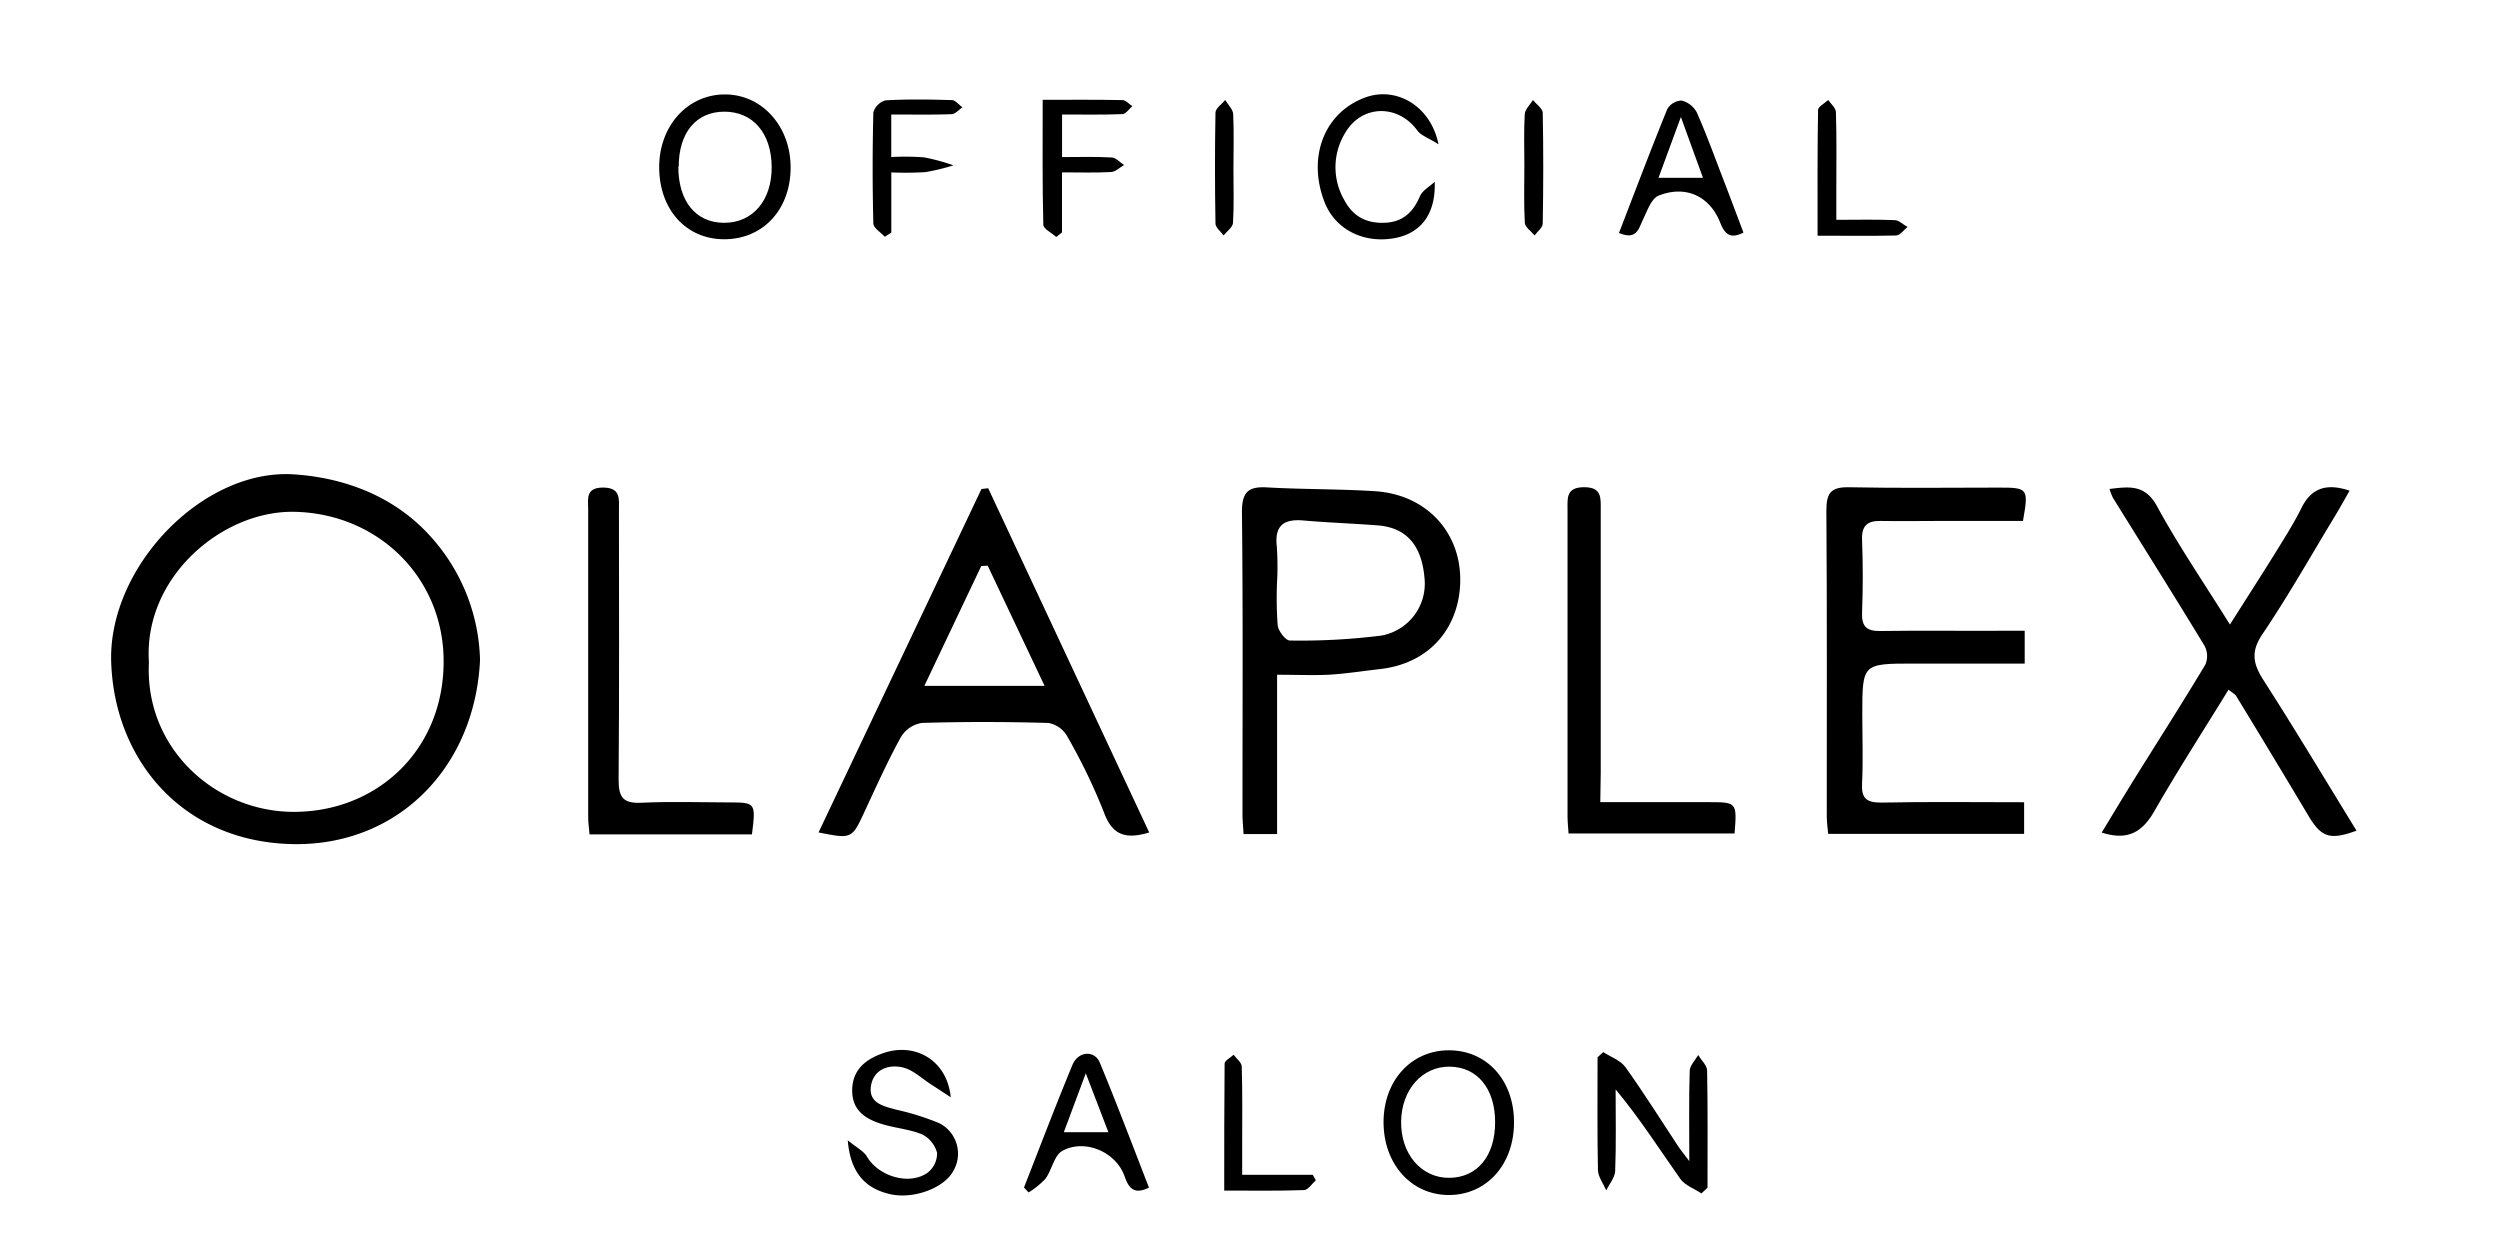 <svg id="Layer_1" data-name="Layer 1" xmlns="http://www.w3.org/2000/svg" width="512" height="256" viewBox="0 0 512 256"><title>olaplex</title><path d="M98.31,135.2C97.26,157,81.76,173,60.49,172.88c-22.86-.18-36.95-17-37.71-37.06C22,116.27,41.45,95.92,60.21,97.15c10.16.67,20.32,4.37,27.68,12.4A39.08,39.08,0,0,1,98.31,135.2Zm-67.81.39c-.93,17.65,13.59,30.74,29.8,30.68,17.07-.06,30.8-12.83,30.55-31.29-.23-16.8-13.39-29.74-30.44-30.16C45.53,104.46,29.34,118.25,30.5,135.59Z"/><path d="M414.3,106.69H397c-3.95,0-7.9.07-11.84,0-2.77-.06-3.92,1-3.81,3.89.19,5,.19,9.94,0,14.9-.11,2.92,1,3.8,3.81,3.75,8.19-.13,16.38,0,24.57-.05h4.93v6.72h-22.7c-10.56,0-10.56,0-10.56,10.47,0,4.67.19,9.35-.05,14-.16,3.08.79,4,3.93,4,9.63-.2,19.26-.07,29.26-.07v6.48H374.41c-.09-1.12-.29-2.37-.29-3.61,0-20.89.07-41.77-.08-62.66,0-3.63,1-4.8,4.69-4.72,10.23.21,20.47.07,30.7.07C415.33,99.85,415.49,100.06,414.3,106.69Z"/><path d="M235.36,170.49c-5.09,1.54-7.65.36-9.31-4.21a118.52,118.52,0,0,0-7.53-15.56,5.52,5.52,0,0,0-3.82-2.66c-8.63-.24-17.27-.27-25.9,0a6.1,6.1,0,0,0-4.27,2.85c-2.72,4.94-5.05,10.1-7.43,15.23-2.62,5.66-2.6,5.71-9.46,4.34L201,100.15l1.38-.16Zm-33.08-54.64-1.32.07-11.65,24.54h24.62Z"/><path d="M261.55,138.19v32.63h-6.87c-.07-1.38-.22-2.77-.22-4.15,0-20.62.12-41.23-.11-61.84,0-4.28,1.49-5.25,5.34-5,7.29.41,14.62.3,21.92.77,10.42.67,17.5,8.28,17.45,18.22-.05,9.24-5.81,17-16.44,18.21-3.47.39-6.92.94-10.4,1.15C268.9,138.34,265.55,138.19,261.55,138.19Zm0-19.28a77.64,77.64,0,0,0,.12,9.16c.14,1.17,1.63,3.12,2.5,3.11a133.25,133.25,0,0,0,18.65-1,10.8,10.8,0,0,0,8.93-11.67c-.43-5.26-2.5-10.36-9.58-10.91-5.05-.39-10.12-.56-15.17-1-4.07-.37-6,1-5.51,5.33A60.15,60.15,0,0,1,261.56,118.91Z"/><path d="M456.4,141.25c-5.21,8.49-10.39,16.5-15.12,24.76-2.41,4.21-5.28,6.28-10.85,4.5,2.28-3.76,4.51-7.48,6.8-11.16,4.82-7.74,9.74-15.42,14.43-23.24a4.5,4.5,0,0,0-.17-3.85c-6.16-10.15-12.49-20.2-18.75-30.29a11.72,11.72,0,0,1-.71-1.83c4.13-.5,7.29-.93,9.74,3.56,4.41,8.09,9.64,15.74,14.92,24.21,3.24-5.12,6.24-9.77,9.16-14.46,1.89-3.07,3.85-6.12,5.45-9.34,2-4.09,5.05-5.24,9.9-3.62-1.09,1.89-2.08,3.7-3.15,5.46-4.85,8-9.47,16.18-14.71,23.94-2.43,3.6-1.91,6.07.22,9.4,6.51,10.15,12.71,20.51,19.06,30.83-5.44,2-7.2,1.36-9.82-3q-7.32-12.27-14.77-24.48C457.75,142.15,457.16,141.87,456.4,141.25Z"/><path d="M327.74,164.28h22c6,0,6,0,5.5,6.42h-34c-.08-1.28-.21-2.41-.21-3.54q0-31.33,0-62.68c0-2.41-.35-4.68,3.35-4.7s3.45,2.17,3.45,4.64q0,27,0,53.91Z"/><path d="M154,170.88H120.74c-.11-1.29-.28-2.4-.28-3.51q0-31.51,0-63c0-2.15-.6-4.48,3-4.52,3.75,0,3.3,2.39,3.3,4.73,0,18.38.09,36.77-.07,55.15,0,3.66,1,4.85,4.72,4.67,5.83-.28,11.68-.08,17.52-.07S154.82,164.29,154,170.88Z"/><path d="M348.45,244.42c-1.47-1-3.38-1.65-4.33-3-4.24-6-8.22-12.28-13.24-18.31,0,5.57.12,11.14-.09,16.69-.05,1.35-1.19,2.66-1.83,4-.59-1.39-1.67-2.77-1.7-4.18-.16-7.69-.08-15.39-.08-23.09l1.16-1.06c1.55,1,3.57,1.7,4.57,3.11,3.81,5.32,7.28,10.88,10.89,16.35.45.67,1,1.29,2.17,2.87,0-6.91-.1-12.68.08-18.45,0-1.11,1.13-2.19,1.73-3.29.64,1.06,1.81,2.11,1.84,3.18.15,8,.08,16,.08,24Z"/><path d="M161.92,34.47C161.84,43,156.21,49,148.32,49S135,42.82,135,34.23s6-15.07,13.78-14.89C156.29,19.52,162,26.08,161.92,34.47Zm-23-.33c0,7,3.49,11.42,9.27,11.49,5.93.08,9.93-4.59,9.85-11.51s-3.88-11.23-9.65-11.25S139,27.11,139,34.14Z"/><path d="M310.07,229.89c0,8.62-5.64,14.85-13.34,14.85s-13.35-6.33-13.38-14.85,5.61-14.78,13.37-14.79S310.1,221.22,310.07,229.89Zm-3.87-.08c0-6.9-3.68-11.34-9.41-11.36-5.55,0-9.73,4.72-9.84,11.18-.12,6.67,4.12,11.64,9.87,11.59S306.21,236.73,306.2,229.81Z"/><path d="M173.62,233.53c1.89,1.56,3.28,2.23,3.93,3.34,2.39,4.09,8.79,6,12.51,3.23a5,5,0,0,0,1.85-4,5.92,5.92,0,0,0-3-3.75c-2.36-1-5.08-1.26-7.62-1.95-3.59-1-6.71-2.64-6.76-6.93s2.65-6.52,6.45-7.82c6.46-2.19,13,1.49,13.73,9.07-1.73-1.13-2.78-1.84-3.85-2.52-2-1.25-3.79-3.06-5.94-3.58-3.11-.75-6.21.55-6.58,4.06-.35,3.34,2.79,3.91,5.38,4.62a52.25,52.25,0,0,1,8.71,2.76,7,7,0,0,1,2.8,9.77c-1.88,3.48-8.07,5.78-12.82,4.76C177.17,243.43,174.16,240.15,173.62,233.53Z"/><path d="M293.83,37.23c.24,7-3.18,10.82-8.76,11.63-6.22.9-11.74-2.1-13.82-7.51-3.56-9.23,0-18.33,8.36-21.39,6.28-2.3,13.37,1.63,15,9.6-2-1.29-3.57-1.78-4.34-2.83-4-5.47-11.43-5.31-14.8.53a13.41,13.41,0,0,0-.11,13.79c1.78,3.36,4.6,4.73,8.29,4.57s5.78-2.19,7.17-5.47C291.33,39,292.8,38.19,293.83,37.23Z"/><path d="M209.71,243.2c3.29-8.38,6.48-16.8,9.93-25.11,1.17-2.83,4.53-3.06,5.61-.45,3.5,8.45,6.72,17,10.06,25.58-3,1.49-4.13.18-5-2.32-1.73-4.94-8.06-7.74-12.73-5.21-1.69.92-2.15,3.91-3.48,5.73a16.92,16.92,0,0,1-3.44,2.79Zm8.16-11.32H227l-4.63-12.07Z"/><path d="M331.57,47.71c3.31-8.59,6.49-17,9.88-25.35a3.56,3.56,0,0,1,2.92-1.77A4.87,4.87,0,0,1,347.49,23c1.95,4.38,3.58,8.91,5.31,13.39,1.41,3.65,2.78,7.32,4.26,11.24-2.54,1.28-3.75.56-4.77-2.05-2.14-5.44-7.09-7.71-12.59-5.52-1.46.58-2.31,3-3.15,4.77C335.6,46.78,335.24,49.27,331.57,47.71Zm8.09-11.3h9.11c-1.52-4.17-2.86-7.87-4.52-12.45Z"/><path d="M182.53,23.45v8.71a52.22,52.22,0,0,1,6.74.07,42.12,42.12,0,0,1,6,1.63,44.66,44.66,0,0,1-5.73,1.39,66.79,66.79,0,0,1-7,.06V47.64l-1.34.85c-.82-.91-2.31-1.79-2.34-2.72q-.28-11.37,0-22.75a3.61,3.61,0,0,1,2.51-2.47c4.51-.26,9-.18,13.57-.05.74,0,1.45,1,2.18,1.47-.74.49-1.47,1.39-2.22,1.41C190.82,23.53,186.78,23.45,182.53,23.45Z"/><path d="M217.51,23.45v8.72c3.48,0,6.81-.11,10.13.08.88,0,1.71,1,2.57,1.55-.88.5-1.74,1.38-2.65,1.43-3.18.18-6.39.07-10.06.07V47.59l-1.18.94c-.93-.84-2.63-1.65-2.65-2.51-.21-8.29-.13-16.6-.13-25.58,5.67,0,11-.05,16.36.06.66,0,1.31.81,2,1.24-.67.57-1.32,1.6-2,1.63C225.82,23.53,221.76,23.45,217.51,23.45Z"/><path d="M372.24,48.27c0-8.91-.05-17.33.1-25.74,0-.69,1.35-1.37,2.07-2.05C375,21.31,376,22.12,376,23c.16,5.24.08,10.49.08,15.74,0,1.88,0,3.76,0,6.28,4.16,0,8-.1,11.91.06.91,0,1.78.92,2.67,1.41-.77.61-1.53,1.72-2.32,1.74C383.18,48.35,378,48.27,372.24,48.27Z"/><path d="M254.4,240.6h14.45l.63,1.13c-.81.71-1.59,2-2.43,2-5.22.19-10.45.1-16.33.1,0-8.9,0-17.44.08-26,0-.62,1.2-1.21,1.85-1.82.58.81,1.64,1.59,1.66,2.41.16,5.25.09,10.5.09,15.75Z"/><path d="M252.61,34.73c0,3.64.13,7.29-.09,10.92-.06.89-1.25,1.71-1.93,2.57-.58-.81-1.65-1.61-1.66-2.43-.13-7.57-.14-15.15,0-22.72,0-.88,1.28-1.73,2-2.59.57,1,1.58,1.9,1.63,2.89C252.73,27.15,252.61,30.94,252.61,34.73Z"/><path d="M312.19,33.86c0-3.5-.13-7,.08-10.49.06-1,1.09-1.92,1.68-2.88.69.86,1.95,1.7,2,2.58.15,7.57.14,15.15,0,22.72,0,.82-1.09,1.62-1.67,2.43-.69-.86-1.93-1.68-2-2.57C312.06,41.73,312.19,37.79,312.19,33.86Z"/></svg>
